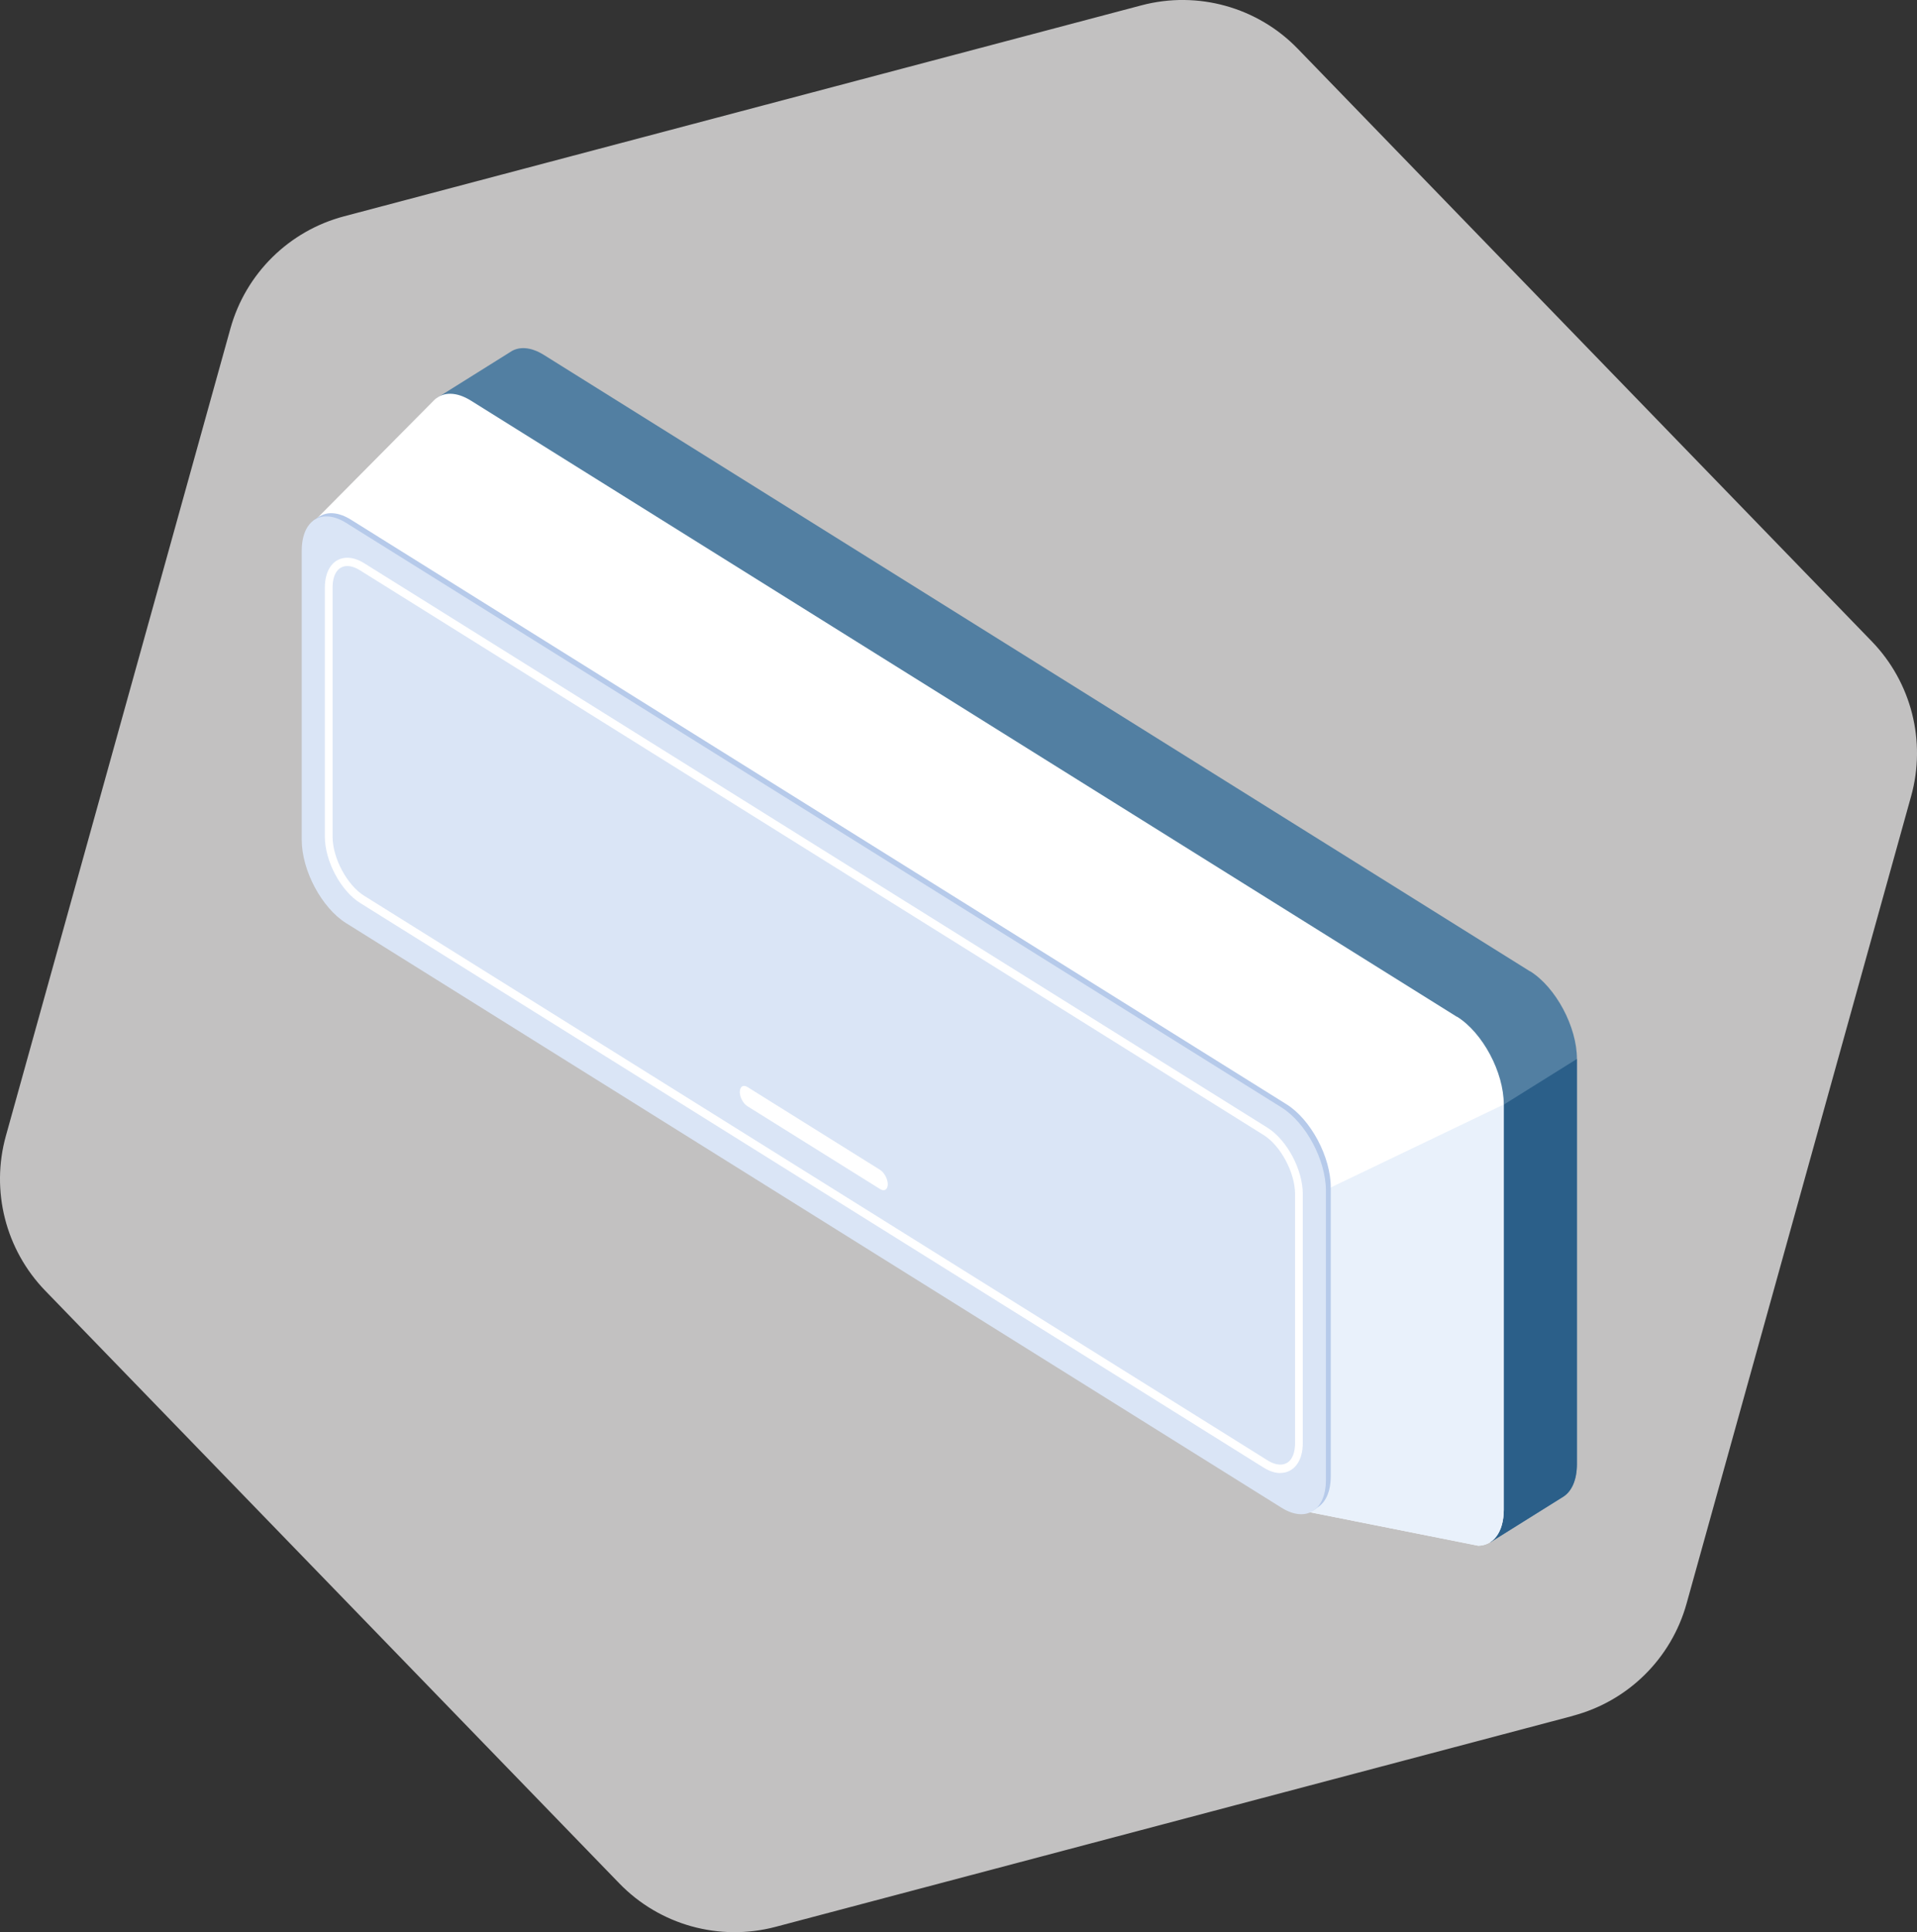 <?xml version="1.0" encoding="UTF-8"?>
<svg id="Capa_2" data-name="Capa 2" xmlns="http://www.w3.org/2000/svg" viewBox="0 0 205.65 207.23">
  <rect x="0" y="0" width="205.65" height="207.23" fill="#333333" stroke="none"/>
  <defs>
    <style>
      .cls-1 {
        fill: #527fa2;
      }

      .cls-2 {
        fill: #fff;
      }

      .cls-3 {
        fill: #dae5f6;
      }

      .cls-4 {
        fill: #93d3f5;
      }

      .cls-5 {
        fill: #2b5f89;
      }

      .cls-6 {
        fill: #b6caea;
      }

      .cls-7 {
        fill: #82a1cc;
      }

      .cls-8 {
        fill: #c2c1c1;
      }

      .cls-9 {
        fill: #e9f1fb;
      }
    </style>
  </defs>
  <g id="Capa_1-2" data-name="Capa 1">
    <path class="cls-8" d="m168.74,184.03l-85.54,22.63c-6.02,1.59-12.44-.19-16.77-4.67L4.85,138.43c-4.25-4.39-5.86-10.71-4.22-16.6L24.72,35.23c1.64-5.89,6.28-10.47,12.19-12.03L122.46.57c6.02-1.59,12.44.19,16.77,4.67l61.57,63.55c4.25,4.39,5.86,10.71,4.22,16.6l-24.09,86.6c-1.64,5.89-6.28,10.47-12.19,12.03Z"/>
    <g>
      <g>
        <polygon class="cls-7" points="55.34 87.37 55.34 88.37 39.83 78.7 39.83 67.07 40.68 67.6 40.68 78.21 55.34 87.37"/>
        <polygon class="cls-4" points="55.34 76.74 55.34 87.37 40.68 78.21 40.68 67.6 55.34 76.74"/>
        <g>
          <path class="cls-2" d="m52.79,76.15c-.99-.62-1.8-.12-1.8,1.12s.8,2.75,1.8,3.37c.99.62,1.8.12,1.8-1.12s-.8-2.75-1.8-3.37Zm0,3.35c-.49-.31-.89-1.05-.89-1.66s.4-.86.89-.55c.49.31.89,1.05.89,1.66s-.4.86-.89.56Z"/>
          <path class="cls-2" d="m48.8,74.78l-6.58-4.12c-.49-.3-.88-.06-.88.55s.39,1.35.88,1.65l6.58,4.12c.49.3.88.06.88-.55s-.4-1.35-.88-1.65Z"/>
          <path class="cls-2" d="m48.8,79.07l-6.58-4.12c-.49-.3-.88-.06-.88.55s.39,1.35.88,1.65l6.58,4.12c.49.3.88.06.88-.55s-.4-1.35-.88-1.65Z"/>
        </g>
      </g>
      <g>
        <path class="cls-1" d="m164.12,104.17L58.35,38.07c-1.44-.9-2.73-.94-3.65-.29l-7.91,4.95,5.89,10.54.66-.46v28.27c0,3.45,2.26,7.69,5.02,9.41l92.8,61.34,6.15,5.2,2.57,8.39,7.87-4.92c.87-.58,1.42-1.78,1.42-3.46v-43.46c0-3.45-2.26-7.68-5.02-9.41Z"/>
        <path class="cls-5" d="m156.54,134.15l.76,22.88,2.57,8.39,7.87-4.92c.87-.58,1.42-1.78,1.42-3.46v-43.46l-7.83,4.89-4.78,15.69Z"/>
        <path class="cls-2" d="m156.3,109.06L50.52,42.97c-1.57-.98-2.97-.95-3.89-.11h0s-12.67,12.78-12.67,12.78l11.55,11.58v18.75c0,3.45,2.26,7.68,5.02,9.41l61.17,38.22,27.84,28.39,19.05,3.79c1.61-.04,2.73-1.45,2.73-3.87v-43.46c0-3.45-2.26-7.69-5.02-9.41Z"/>
        <path class="cls-9" d="m142.76,127.37l-5.74,16.66,2.52,17.97,19.05,3.79c1.61-.04,2.73-1.45,2.73-3.87v-43.46l-18.56,8.9Z"/>
        <path class="cls-6" d="m32.89,89.73c0,3.27,2.14,7.29,4.76,8.92l100.35,62.7c.38.24.75.4,1.11.51l1.76.16.64-.46c.76-.58,1.25-1.66,1.25-3.2v-31.01c0-3.27-2.14-7.29-4.76-8.92L37.65,55.74c-1.3-.81-2.48-.89-3.34-.37h0s-.02,0-.02,0c0,0-.68.46-.68.46l-.63,1.82"/>
        <path class="cls-3" d="m32.37,59.06c0-3.27,2.14-4.61,4.76-2.98l100.35,62.7c2.62,1.64,4.76,5.65,4.76,8.93v31.02c0,3.27-2.14,4.61-4.76,2.98l-100.35-62.7c-2.62-1.64-4.76-5.65-4.76-8.93"/>
        <path class="cls-2" d="m79.36,117.11c0,.57.37,1.26.83,1.54l14.22,8.88c.46.29.82.06.83-.51,0-.01,0-.02,0-.03-.02-.57-.38-1.24-.83-1.52l-14.17-8.85-.05-.03c-.45-.29-.82-.06-.82.51Z"/>
        <path class="cls-2" d="m137.35,157.99h0c-.57,0-1.18-.2-1.8-.59l-96.91-60.55c-2.09-1.3-3.79-4.5-3.79-7.11v-26.71c0-1.95.94-3.21,2.41-3.21.57,0,1.18.2,1.8.58l96.91,60.55c2.09,1.31,3.79,4.5,3.79,7.11v26.71c0,.95-.22,1.75-.65,2.32-.43.58-1.05.89-1.76.89ZM37.26,60.71c-.99,0-1.58.87-1.58,2.32v26.71c0,2.29,1.55,5.19,3.38,6.33l96.91,60.55c1.03.65,1.98.61,2.5-.09.3-.41.46-1.01.46-1.76v-26.71c0-2.29-1.55-5.19-3.38-6.33L38.64,61.18c-.49-.31-.97-.47-1.39-.47Z"/>
      </g>
    </g>
  </g>
</svg>
